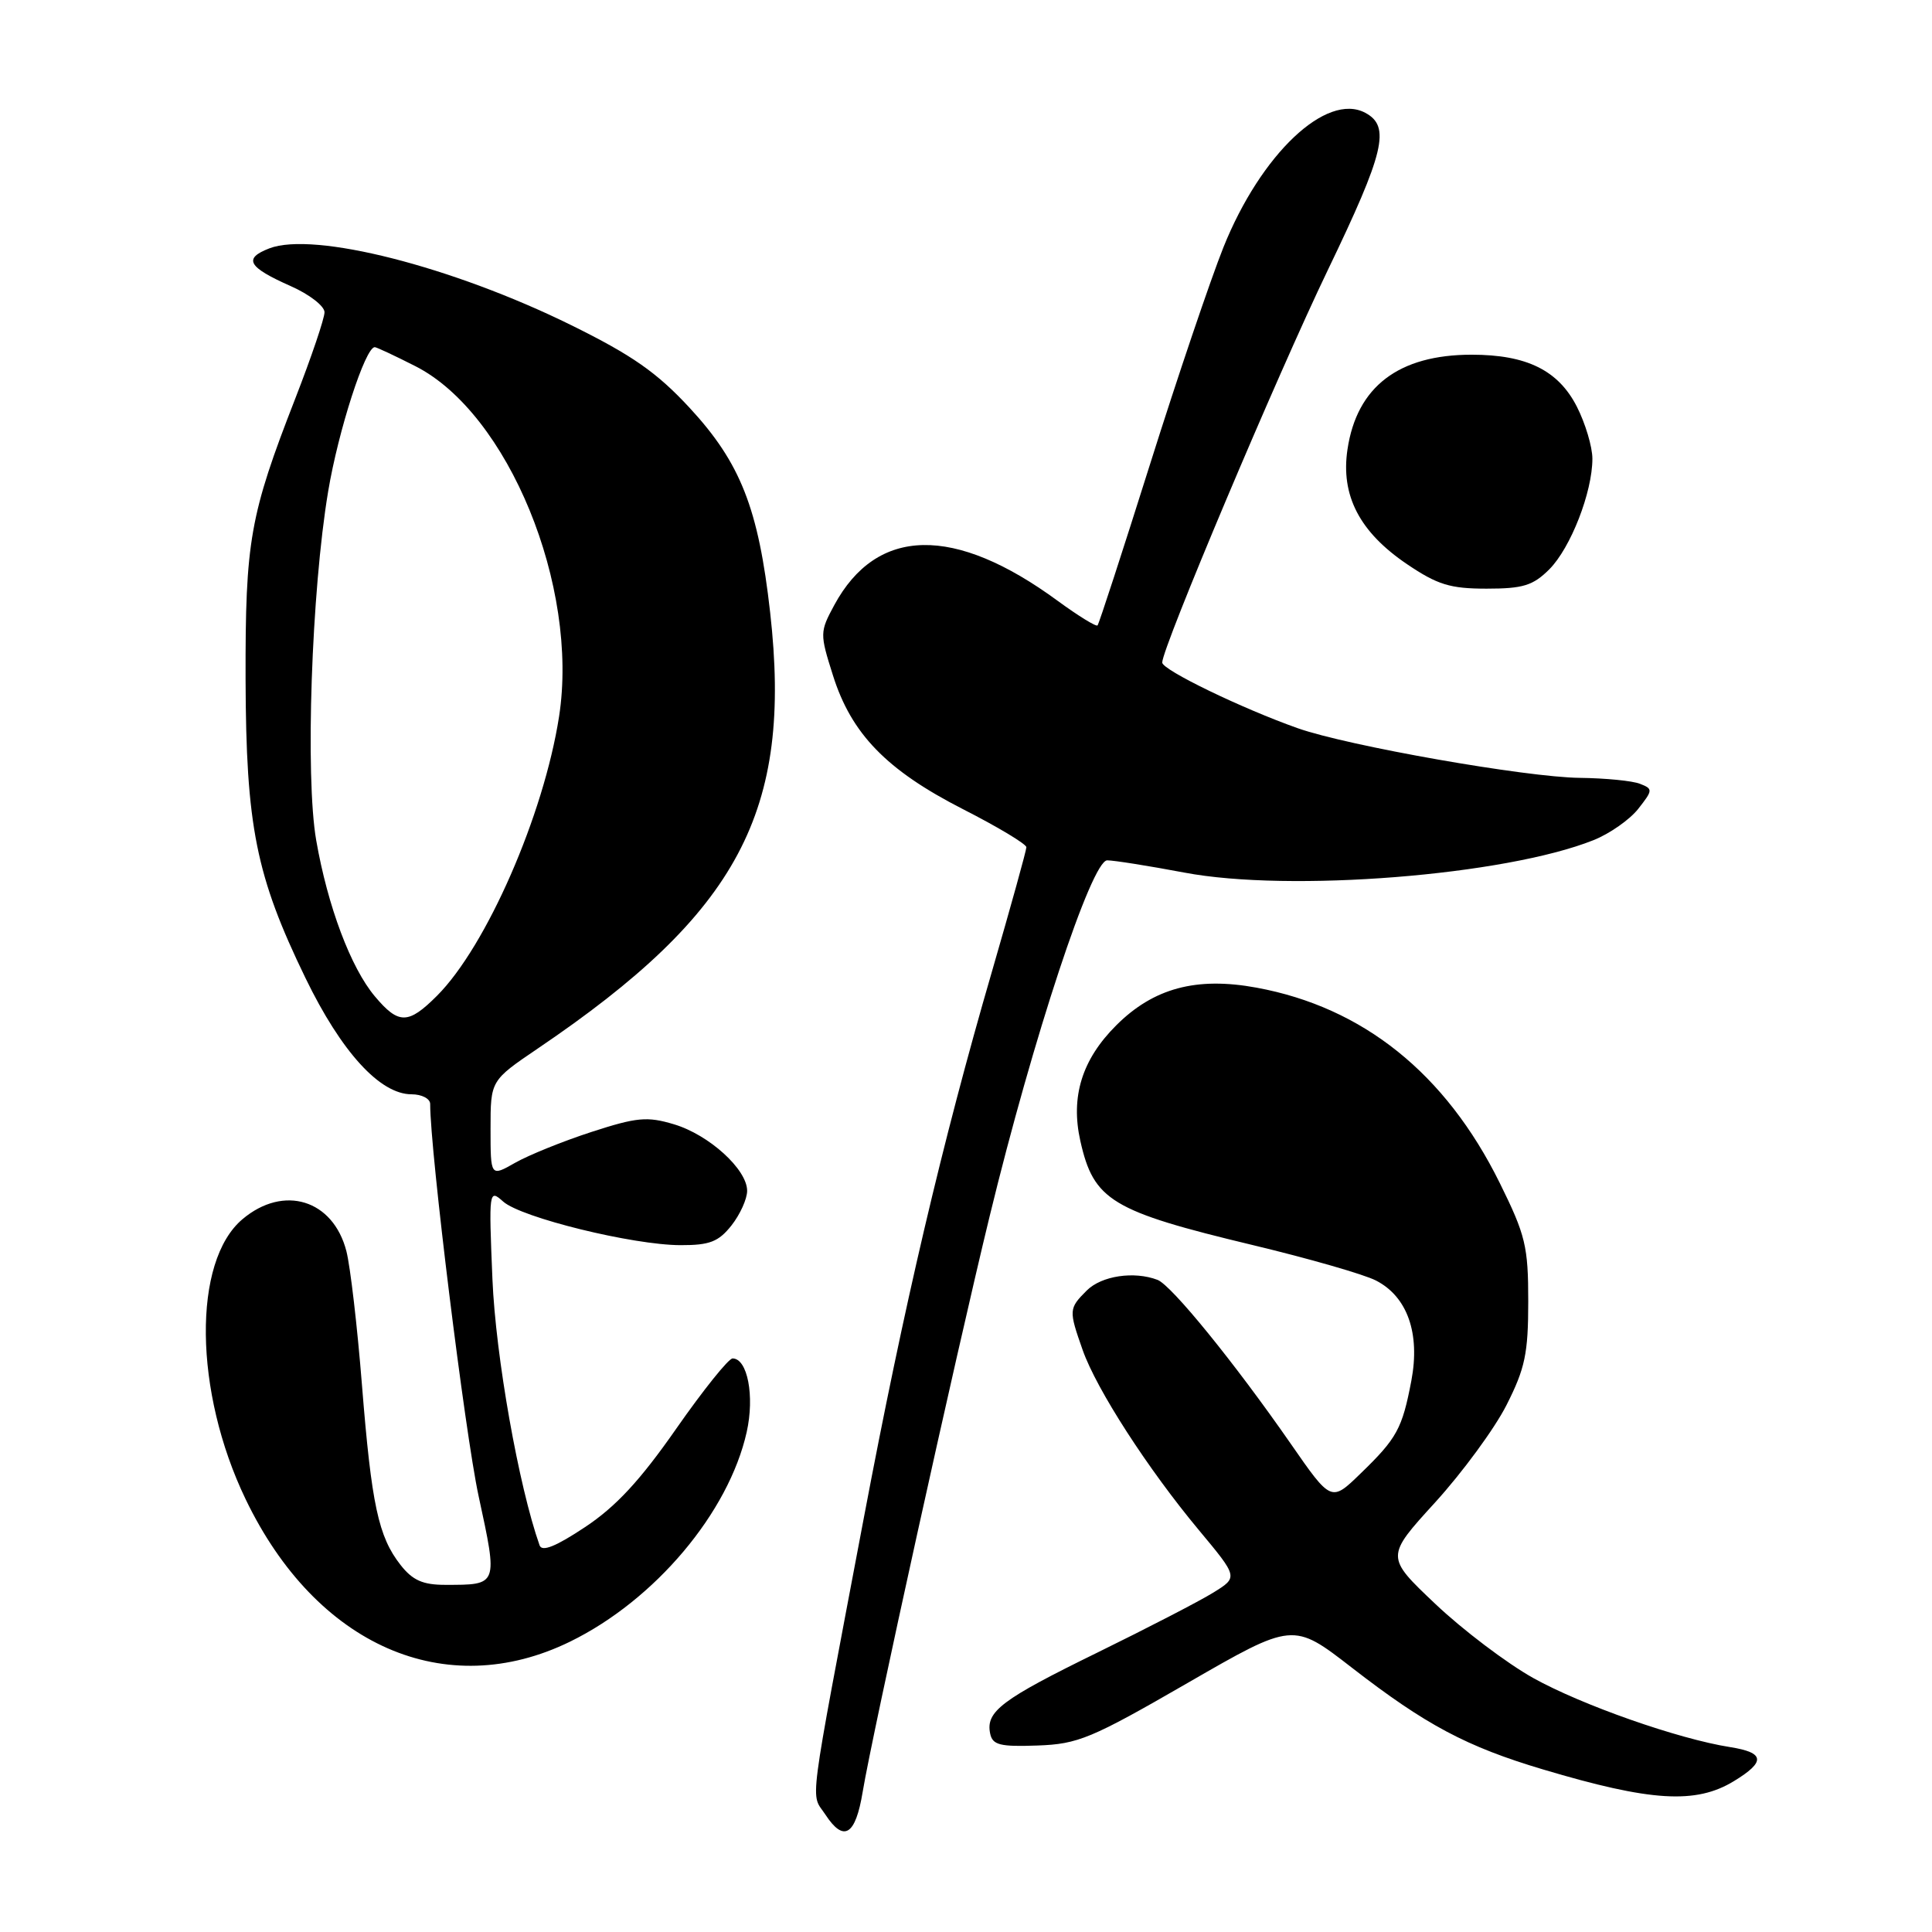 <?xml version="1.0" encoding="UTF-8" standalone="no"?>
<!DOCTYPE svg PUBLIC "-//W3C//DTD SVG 1.1//EN" "http://www.w3.org/Graphics/SVG/1.1/DTD/svg11.dtd" >
<svg xmlns="http://www.w3.org/2000/svg" xmlns:xlink="http://www.w3.org/1999/xlink" version="1.1" viewBox="0 0 256 256">
 <g >
 <path fill="currentColor"
d=" M 114.31 237.43 C 115.54 229.96 126.63 179.66 131.14 161.13 C 136.89 137.48 144.65 114.00 146.71 114.00 C 147.61 114.00 152.20 114.73 156.92 115.62 C 170.90 118.27 199.45 116.00 211.16 111.32 C 213.29 110.47 215.96 108.60 217.08 107.17 C 219.02 104.70 219.04 104.53 217.31 103.86 C 216.32 103.46 212.72 103.11 209.32 103.07 C 202.22 102.99 178.62 98.84 171.98 96.50 C 164.59 93.89 154.00 88.77 154.00 87.79 C 154.00 85.83 169.23 49.73 175.93 35.81 C 183.47 20.15 184.28 16.75 180.91 14.95 C 175.75 12.19 167.06 20.43 162.11 32.77 C 160.41 37.02 156.03 49.95 152.39 61.50 C 148.75 73.05 145.62 82.67 145.43 82.87 C 145.25 83.07 142.88 81.61 140.17 79.63 C 126.46 69.56 116.18 69.76 110.54 80.19 C 108.63 83.73 108.62 83.97 110.37 89.49 C 112.81 97.24 117.47 102.04 127.56 107.20 C 132.20 109.56 135.99 111.84 136.00 112.26 C 136.00 112.68 133.94 120.10 131.43 128.76 C 124.84 151.41 119.76 173.10 114.48 201.03 C 106.94 240.90 107.39 237.42 109.38 240.46 C 111.81 244.16 113.36 243.21 114.31 237.43 Z  M 229.75 236.01 C 233.99 233.43 233.85 232.23 229.25 231.50 C 222.36 230.42 209.57 225.92 203.15 222.34 C 199.65 220.38 193.82 215.97 190.19 212.53 C 183.59 206.28 183.59 206.28 190.17 199.07 C 193.78 195.10 198.04 189.30 199.62 186.18 C 202.08 181.32 202.50 179.34 202.50 172.45 C 202.50 165.15 202.15 163.68 198.72 156.74 C 191.55 142.24 180.62 133.47 166.50 130.87 C 158.52 129.40 152.84 130.93 147.90 135.87 C 143.36 140.40 141.84 145.33 143.15 151.18 C 144.92 159.07 147.27 160.49 166.00 164.98 C 173.43 166.76 180.77 168.87 182.33 169.68 C 186.49 171.82 188.20 176.68 187.01 182.96 C 185.80 189.31 185.11 190.58 180.27 195.26 C 176.39 199.03 176.39 199.03 171.00 191.26 C 163.57 180.56 155.23 170.30 153.38 169.59 C 150.27 168.40 145.95 169.05 144.00 171.00 C 141.61 173.39 141.60 173.60 143.46 178.89 C 145.30 184.11 152.10 194.64 158.86 202.75 C 164.06 208.99 164.06 208.99 160.78 211.02 C 158.98 212.14 152.07 215.71 145.42 218.97 C 132.71 225.19 130.60 226.78 131.20 229.70 C 131.51 231.22 132.50 231.47 137.46 231.29 C 142.85 231.10 144.58 230.38 157.35 223.01 C 171.34 214.94 171.34 214.94 179.12 220.97 C 188.91 228.56 194.32 231.44 204.46 234.46 C 218.74 238.72 224.71 239.09 229.75 236.01 Z  M 75.55 217.52 C 86.79 212.02 96.55 200.43 98.94 189.76 C 100.01 184.99 99.05 180.00 97.07 180.00 C 96.54 180.00 93.17 184.20 89.59 189.33 C 84.82 196.17 81.61 199.64 77.52 202.35 C 73.67 204.91 71.82 205.66 71.50 204.77 C 68.73 196.94 65.68 179.73 65.25 169.50 C 64.76 157.73 64.79 157.53 66.67 159.21 C 69.04 161.34 83.87 164.98 90.18 164.99 C 94.04 165.00 95.21 164.54 96.93 162.37 C 98.07 160.92 99.00 158.86 99.00 157.79 C 99.00 154.95 93.95 150.36 89.29 148.97 C 85.75 147.91 84.38 148.04 78.37 149.99 C 74.59 151.22 70.04 153.06 68.25 154.08 C 65.00 155.93 65.00 155.93 65.00 149.55 C 65.00 143.18 65.00 143.18 71.25 138.94 C 97.89 120.91 105.02 107.53 102.05 81.16 C 100.50 67.37 98.12 61.32 91.36 54.02 C 87.03 49.35 83.77 47.07 75.70 43.09 C 59.92 35.31 41.58 30.65 35.69 32.91 C 32.20 34.26 32.84 35.39 38.54 37.92 C 40.99 39.00 43.00 40.56 43.00 41.37 C 43.00 42.19 41.26 47.32 39.14 52.77 C 33.09 68.29 32.50 71.65 32.54 90.00 C 32.60 109.50 33.91 116.05 40.48 129.60 C 45.23 139.39 50.35 145.00 54.53 145.00 C 55.89 145.00 57.00 145.58 57.00 146.28 C 57.00 152.57 61.60 189.78 63.41 198.20 C 65.99 210.14 66.04 210.00 58.99 210.00 C 56.03 210.00 54.67 209.40 53.08 207.37 C 50.14 203.63 49.23 199.39 47.96 183.50 C 47.35 175.80 46.42 167.83 45.90 165.79 C 44.14 158.96 37.60 156.94 32.14 161.54 C 25.49 167.13 25.68 184.39 32.55 198.66 C 41.89 218.08 59.03 225.60 75.55 217.52 Z  M 205.29 75.44 C 208.12 72.60 211.00 65.22 211.00 60.78 C 211.00 59.21 210.07 56.10 208.94 53.88 C 206.48 49.07 202.30 47.00 195.00 47.00 C 185.34 47.00 179.79 51.23 178.55 59.54 C 177.63 65.64 180.14 70.49 186.43 74.75 C 190.47 77.48 192.14 78.00 196.98 78.00 C 201.82 78.00 203.13 77.59 205.29 75.44 Z  M 49.67 132.02 C 46.48 128.23 43.42 120.08 41.90 111.35 C 40.43 102.91 41.27 78.34 43.48 65.13 C 44.83 57.04 48.40 46.00 49.66 46.00 C 49.88 46.00 52.31 47.13 55.04 48.52 C 67.34 54.76 76.75 77.70 74.08 94.94 C 72.05 108.01 64.45 125.39 57.91 131.94 C 54.09 135.76 52.82 135.77 49.67 132.02 Z "/>
</g>
</svg>